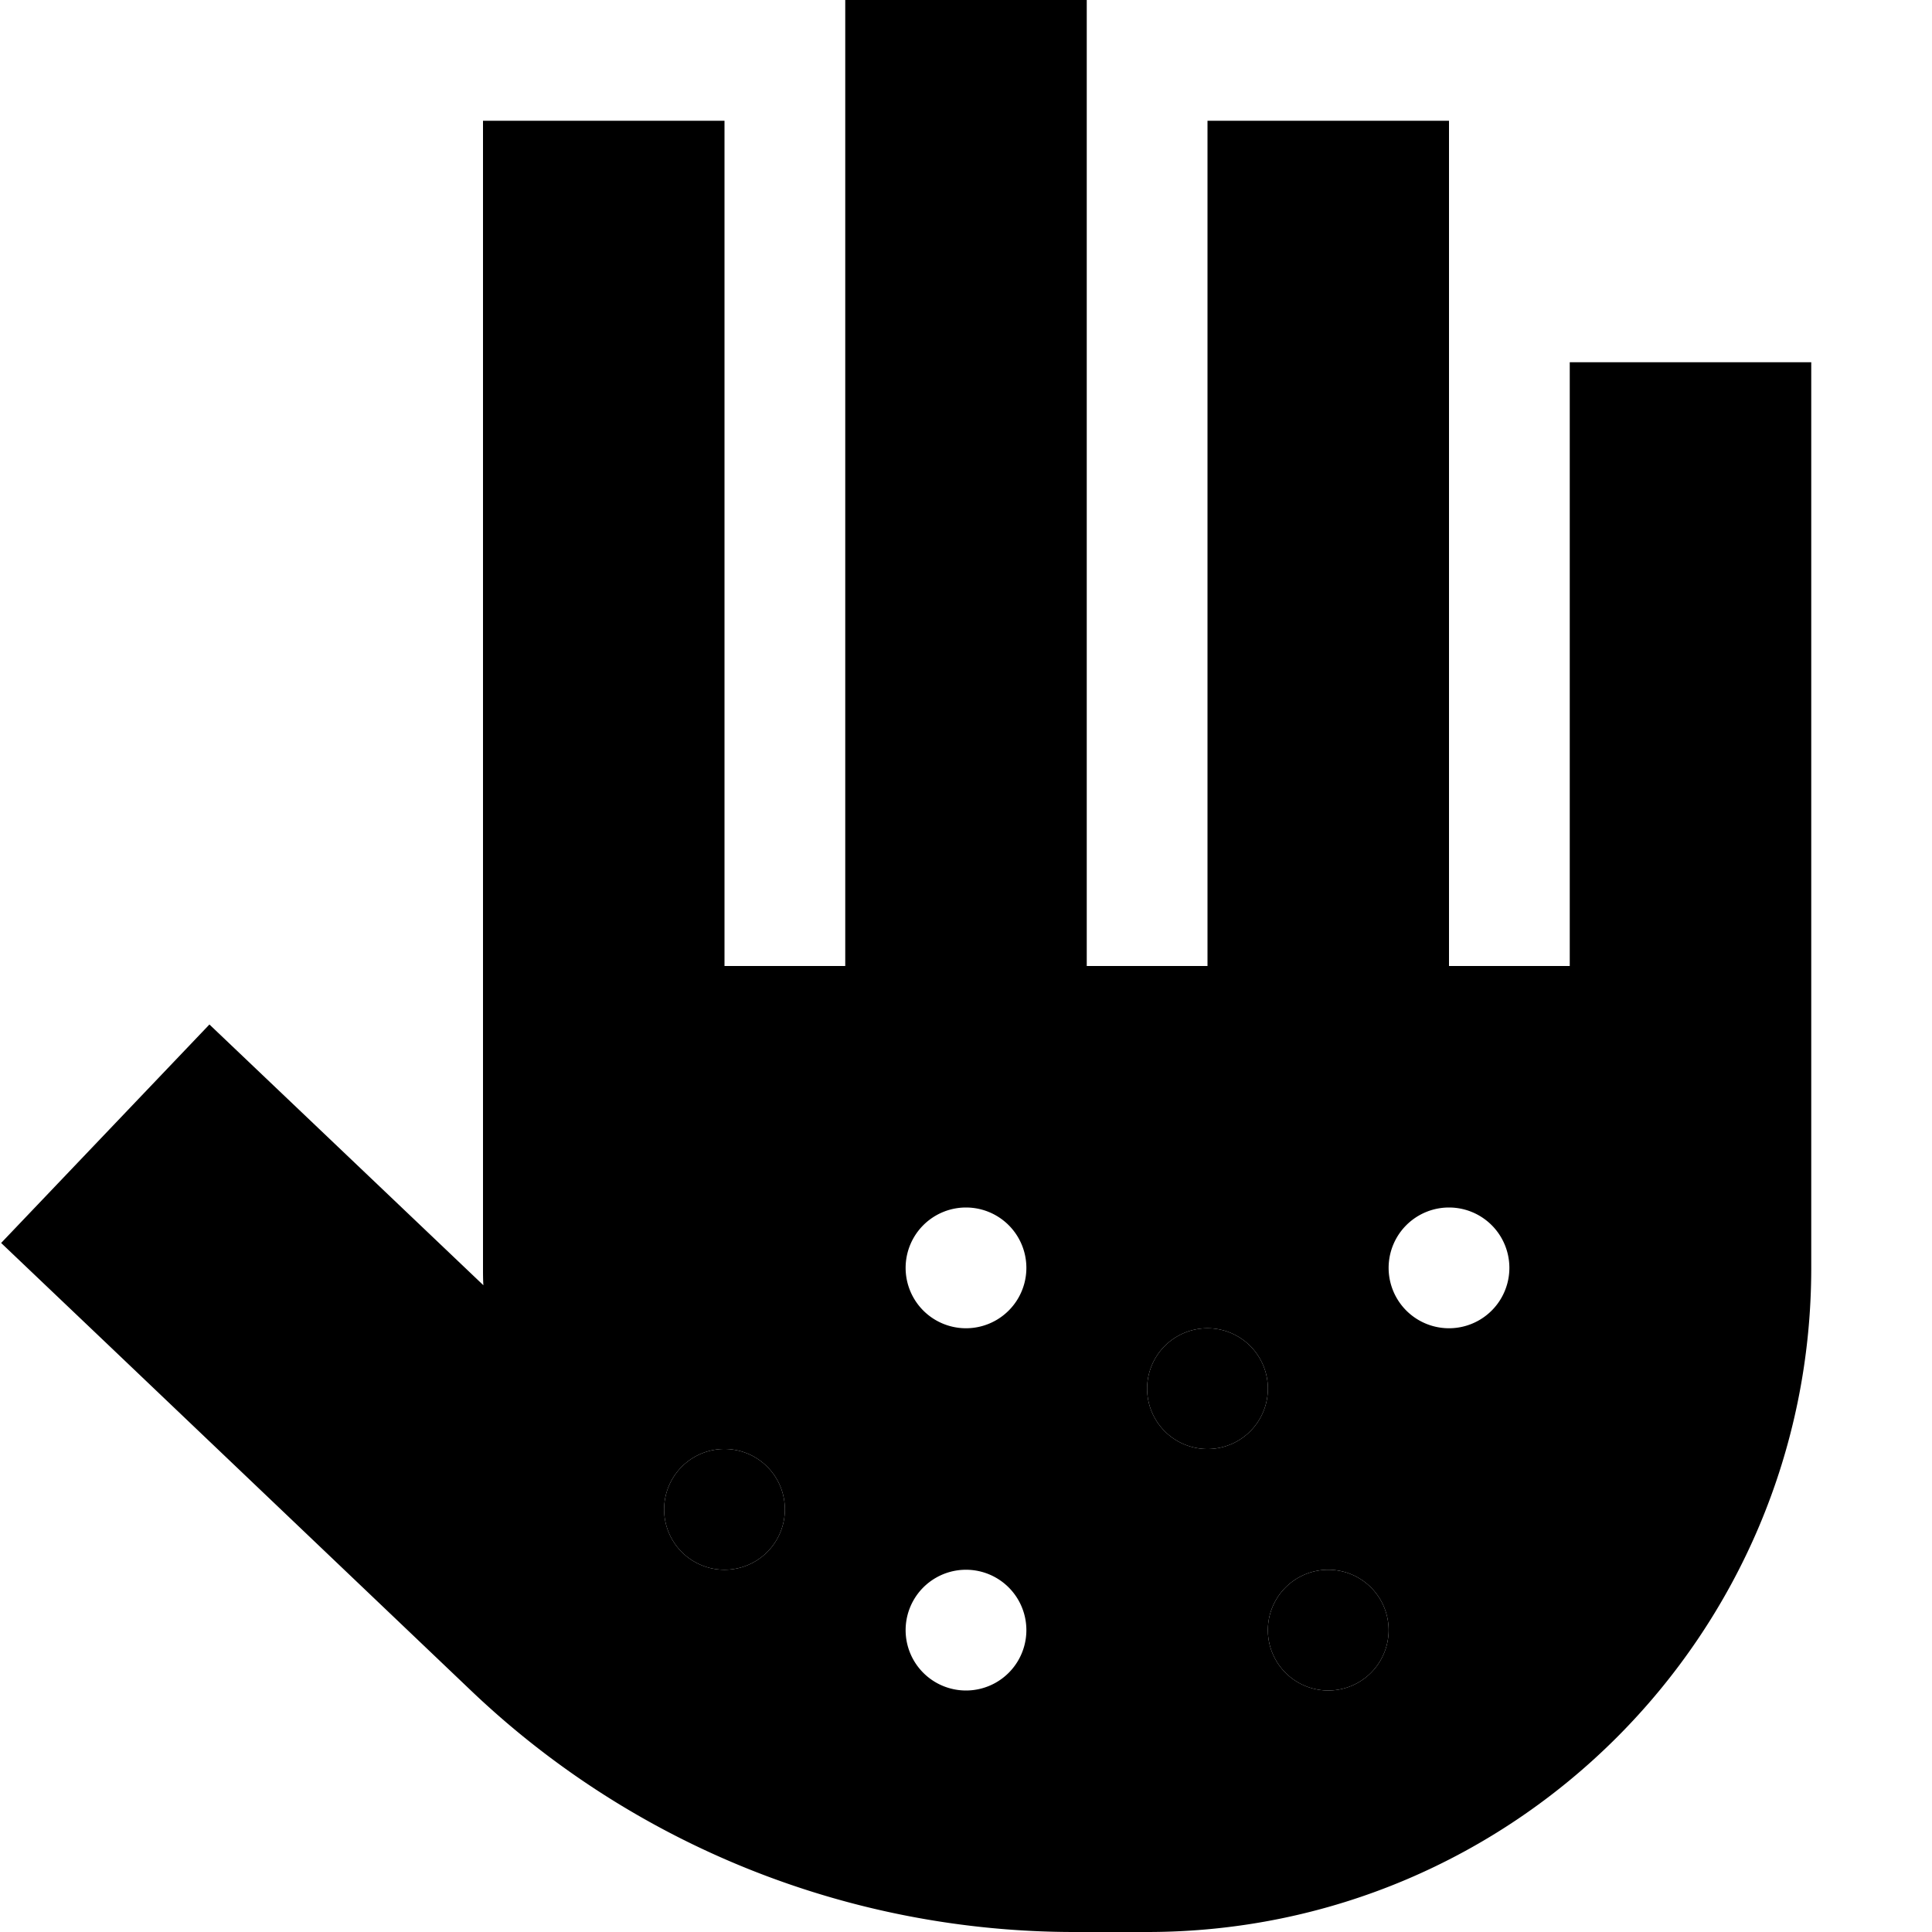 <svg xmlns="http://www.w3.org/2000/svg" viewBox="0 0 512 512"><path class="pr-icon-duotone-secondary" d="M.3 329.4l29 27.6 95.5 91c43.1 41.1 100.4 64 160 64l19.2 0c97.2 0 176-78.8 176-176l0-208 0-32-64 0 0 32 0 128-32 0 0-192 0-32-64 0 0 32 0 192-32 0 0-224 0-32L224 0l0 32 0 224-32 0 0-192 0-32-64 0 0 32 0 272c0 1.5 0 3.1 .1 4.6L84.5 299.1l-29-27.6L.3 329.4zM208 400a16 16 0 1 1 -32 0 16 16 0 1 1 32 0zm64-64a16 16 0 1 1 -32 0 16 16 0 1 1 32 0zm0 96a16 16 0 1 1 -32 0 16 16 0 1 1 32 0zm64-64a16 16 0 1 1 -32 0 16 16 0 1 1 32 0zm32 64a16 16 0 1 1 -32 0 16 16 0 1 1 32 0zm32-96a16 16 0 1 1 -32 0 16 16 0 1 1 32 0z"/><path class="pr-icon-duotone-primary" d="M304 368a16 16 0 1 1 32 0 16 16 0 1 1 -32 0zm32 64a16 16 0 1 1 32 0 16 16 0 1 1 -32 0zM192 384a16 16 0 1 1 0 32 16 16 0 1 1 0-32z"/></svg>